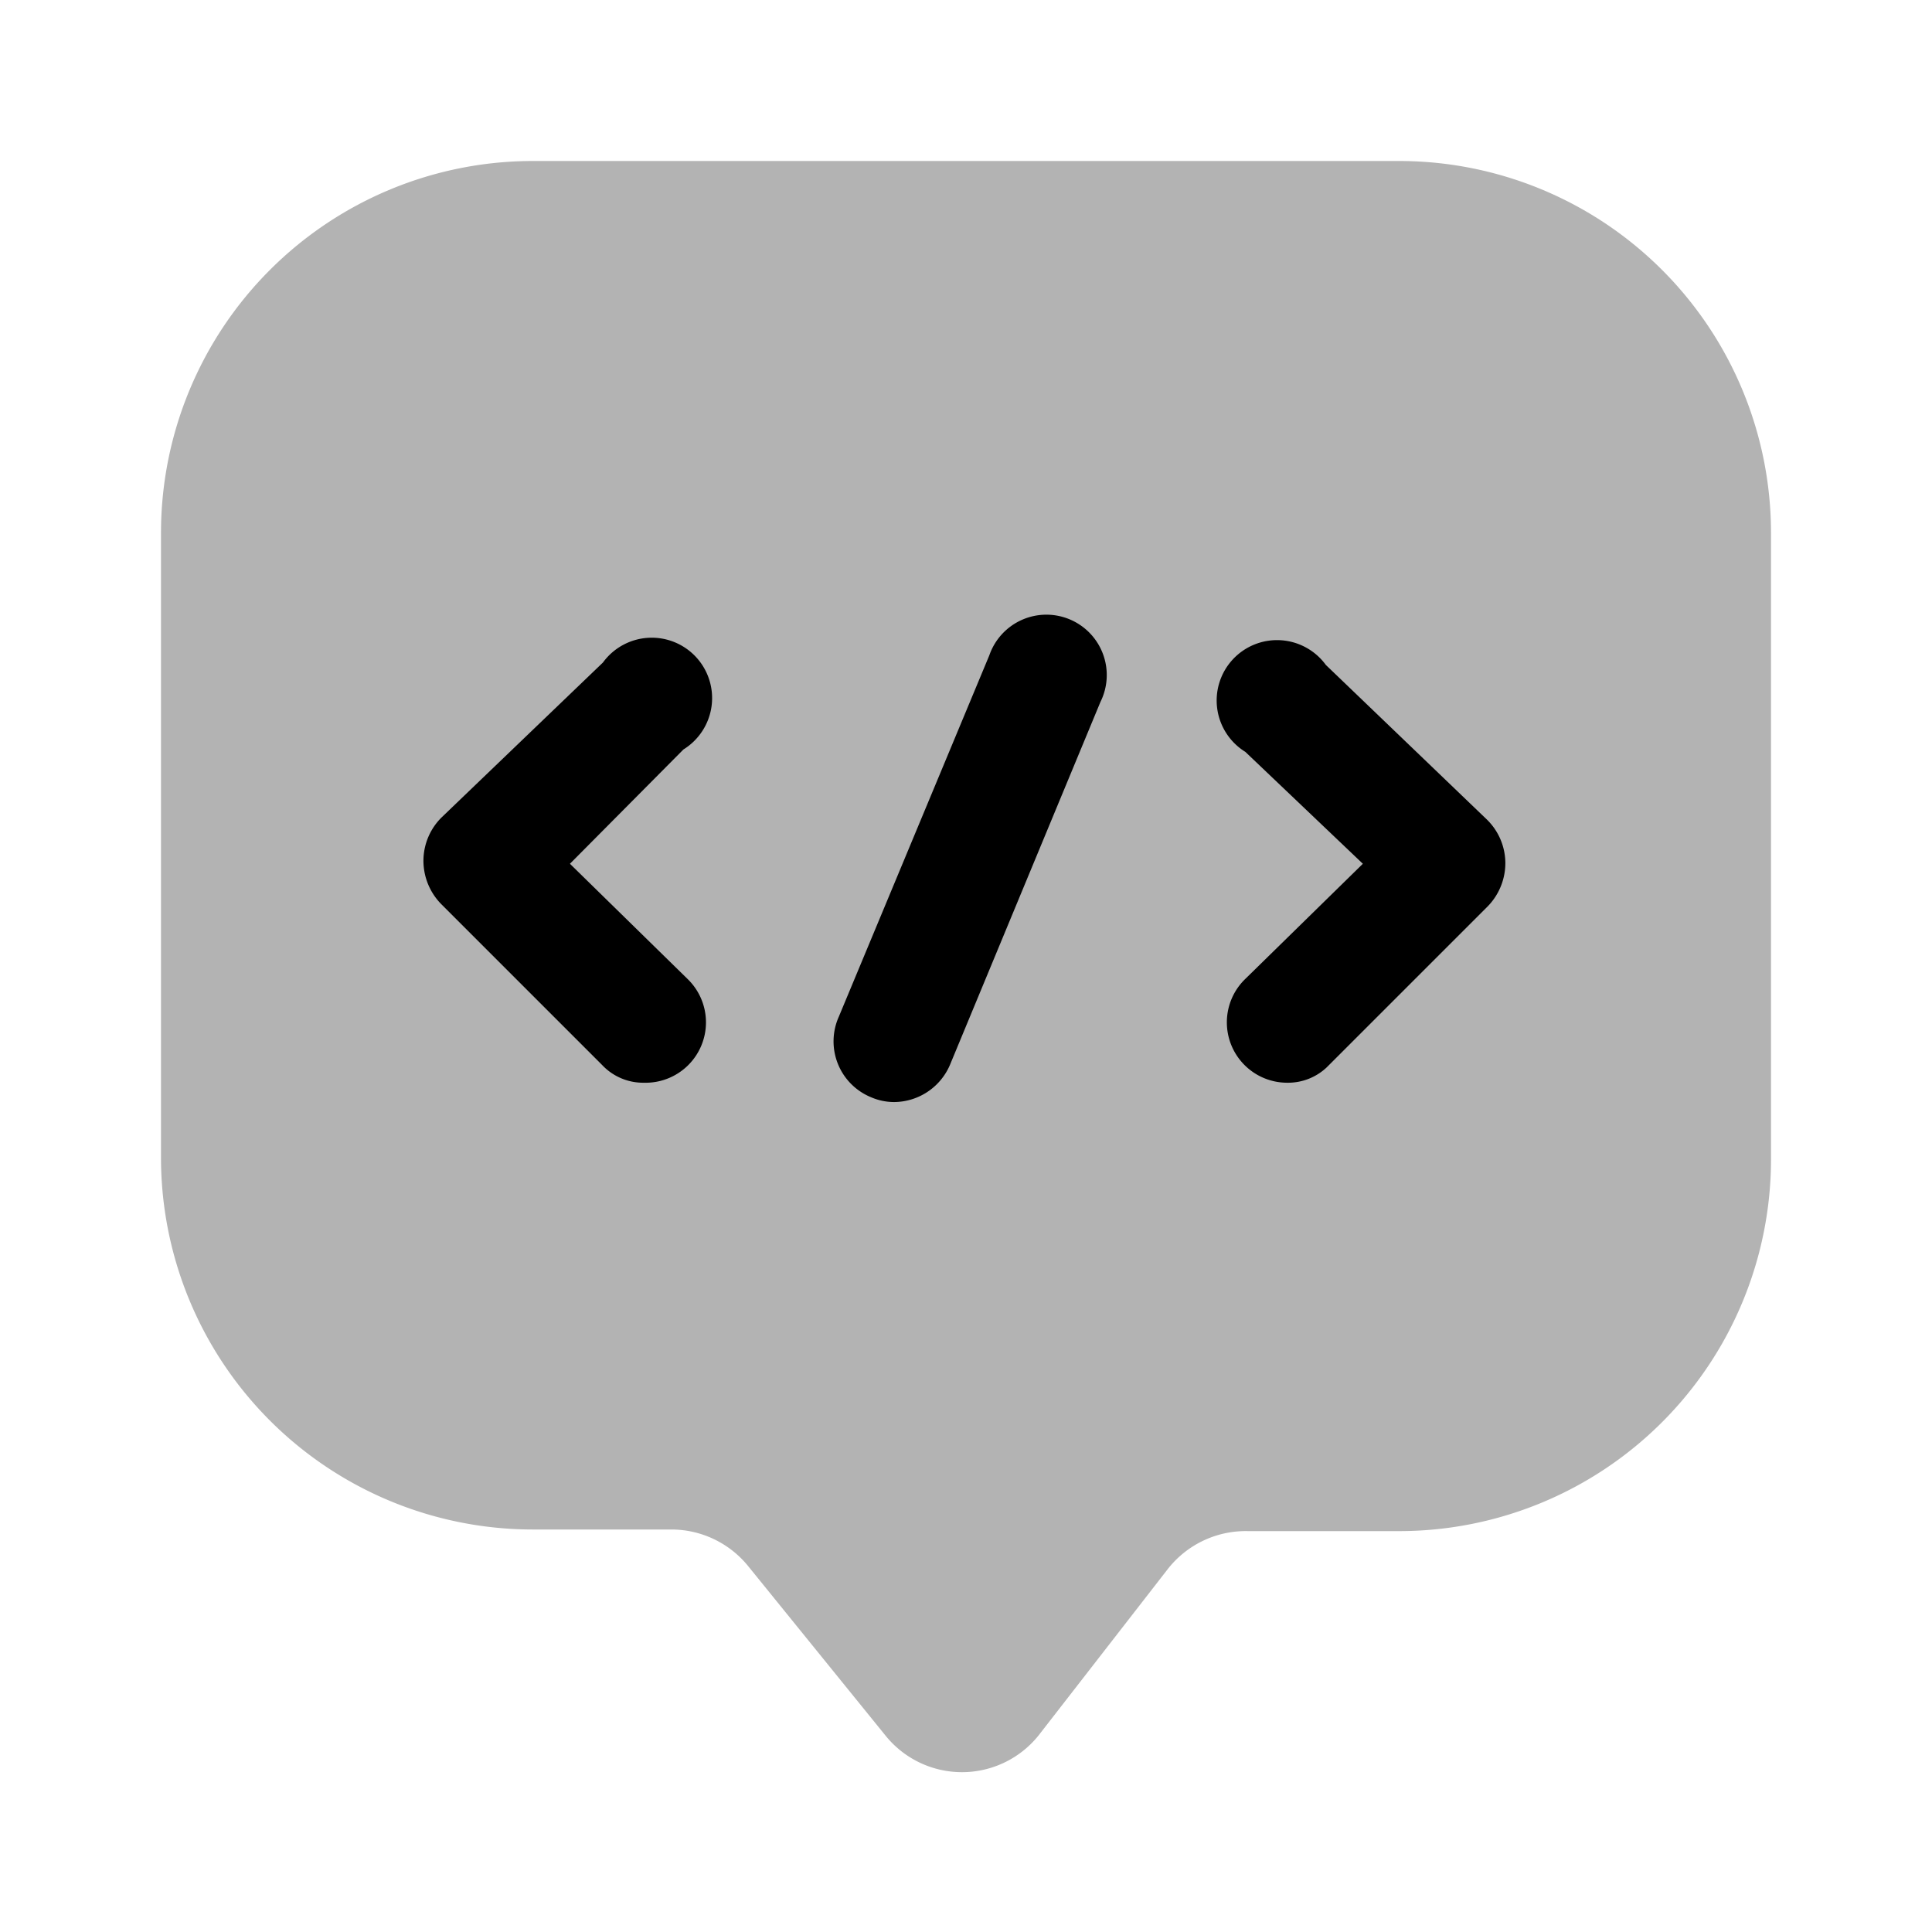 <svg xmlns="http://www.w3.org/2000/svg" viewBox="0 0 24 24"><defs><style>.cls-1{opacity:0.3;}</style></defs><g id="it-network"><g id="message-programming"><path class="cls-1" d="M17.38,2H6.62A4.62,4.62,0,0,0,2,6.61v7.76A4.62,4.62,0,0,0,6.62,19H8.35a1.23,1.23,0,0,1,.94.45L11,21.56a1.22,1.22,0,0,0,1.9,0l1.6-2.06a1.23,1.23,0,0,1,1-.48h1.88A4.62,4.62,0,0,0,22,14.37V6.61A4.62,4.62,0,0,0,17.38,2Z"/><path d="M8,13.45a.7.7,0,0,1-.52-.22l-2-2a.77.77,0,0,1-.22-.54.76.76,0,0,1,.23-.54l2-1.92a.75.75,0,1,1,1,1.08L7.08,10.73l1.46,1.43A.75.75,0,0,1,8,13.45Z"/><path d="M16,13.45a.75.75,0,0,1-.53-1.29l1.46-1.43L15.47,9.34a.75.75,0,1,1,1-1.08l2,1.92a.76.76,0,0,1,.23.54.77.77,0,0,1-.22.54l-2,2A.7.7,0,0,1,16,13.45Z"/><path d="M11.11,13.69a.72.72,0,0,1-.29-.06.75.75,0,0,1-.4-1l1.87-4.49a.75.75,0,1,1,1.38.58L11.8,13.23A.76.76,0,0,1,11.11,13.69Z"/></g></g></svg>